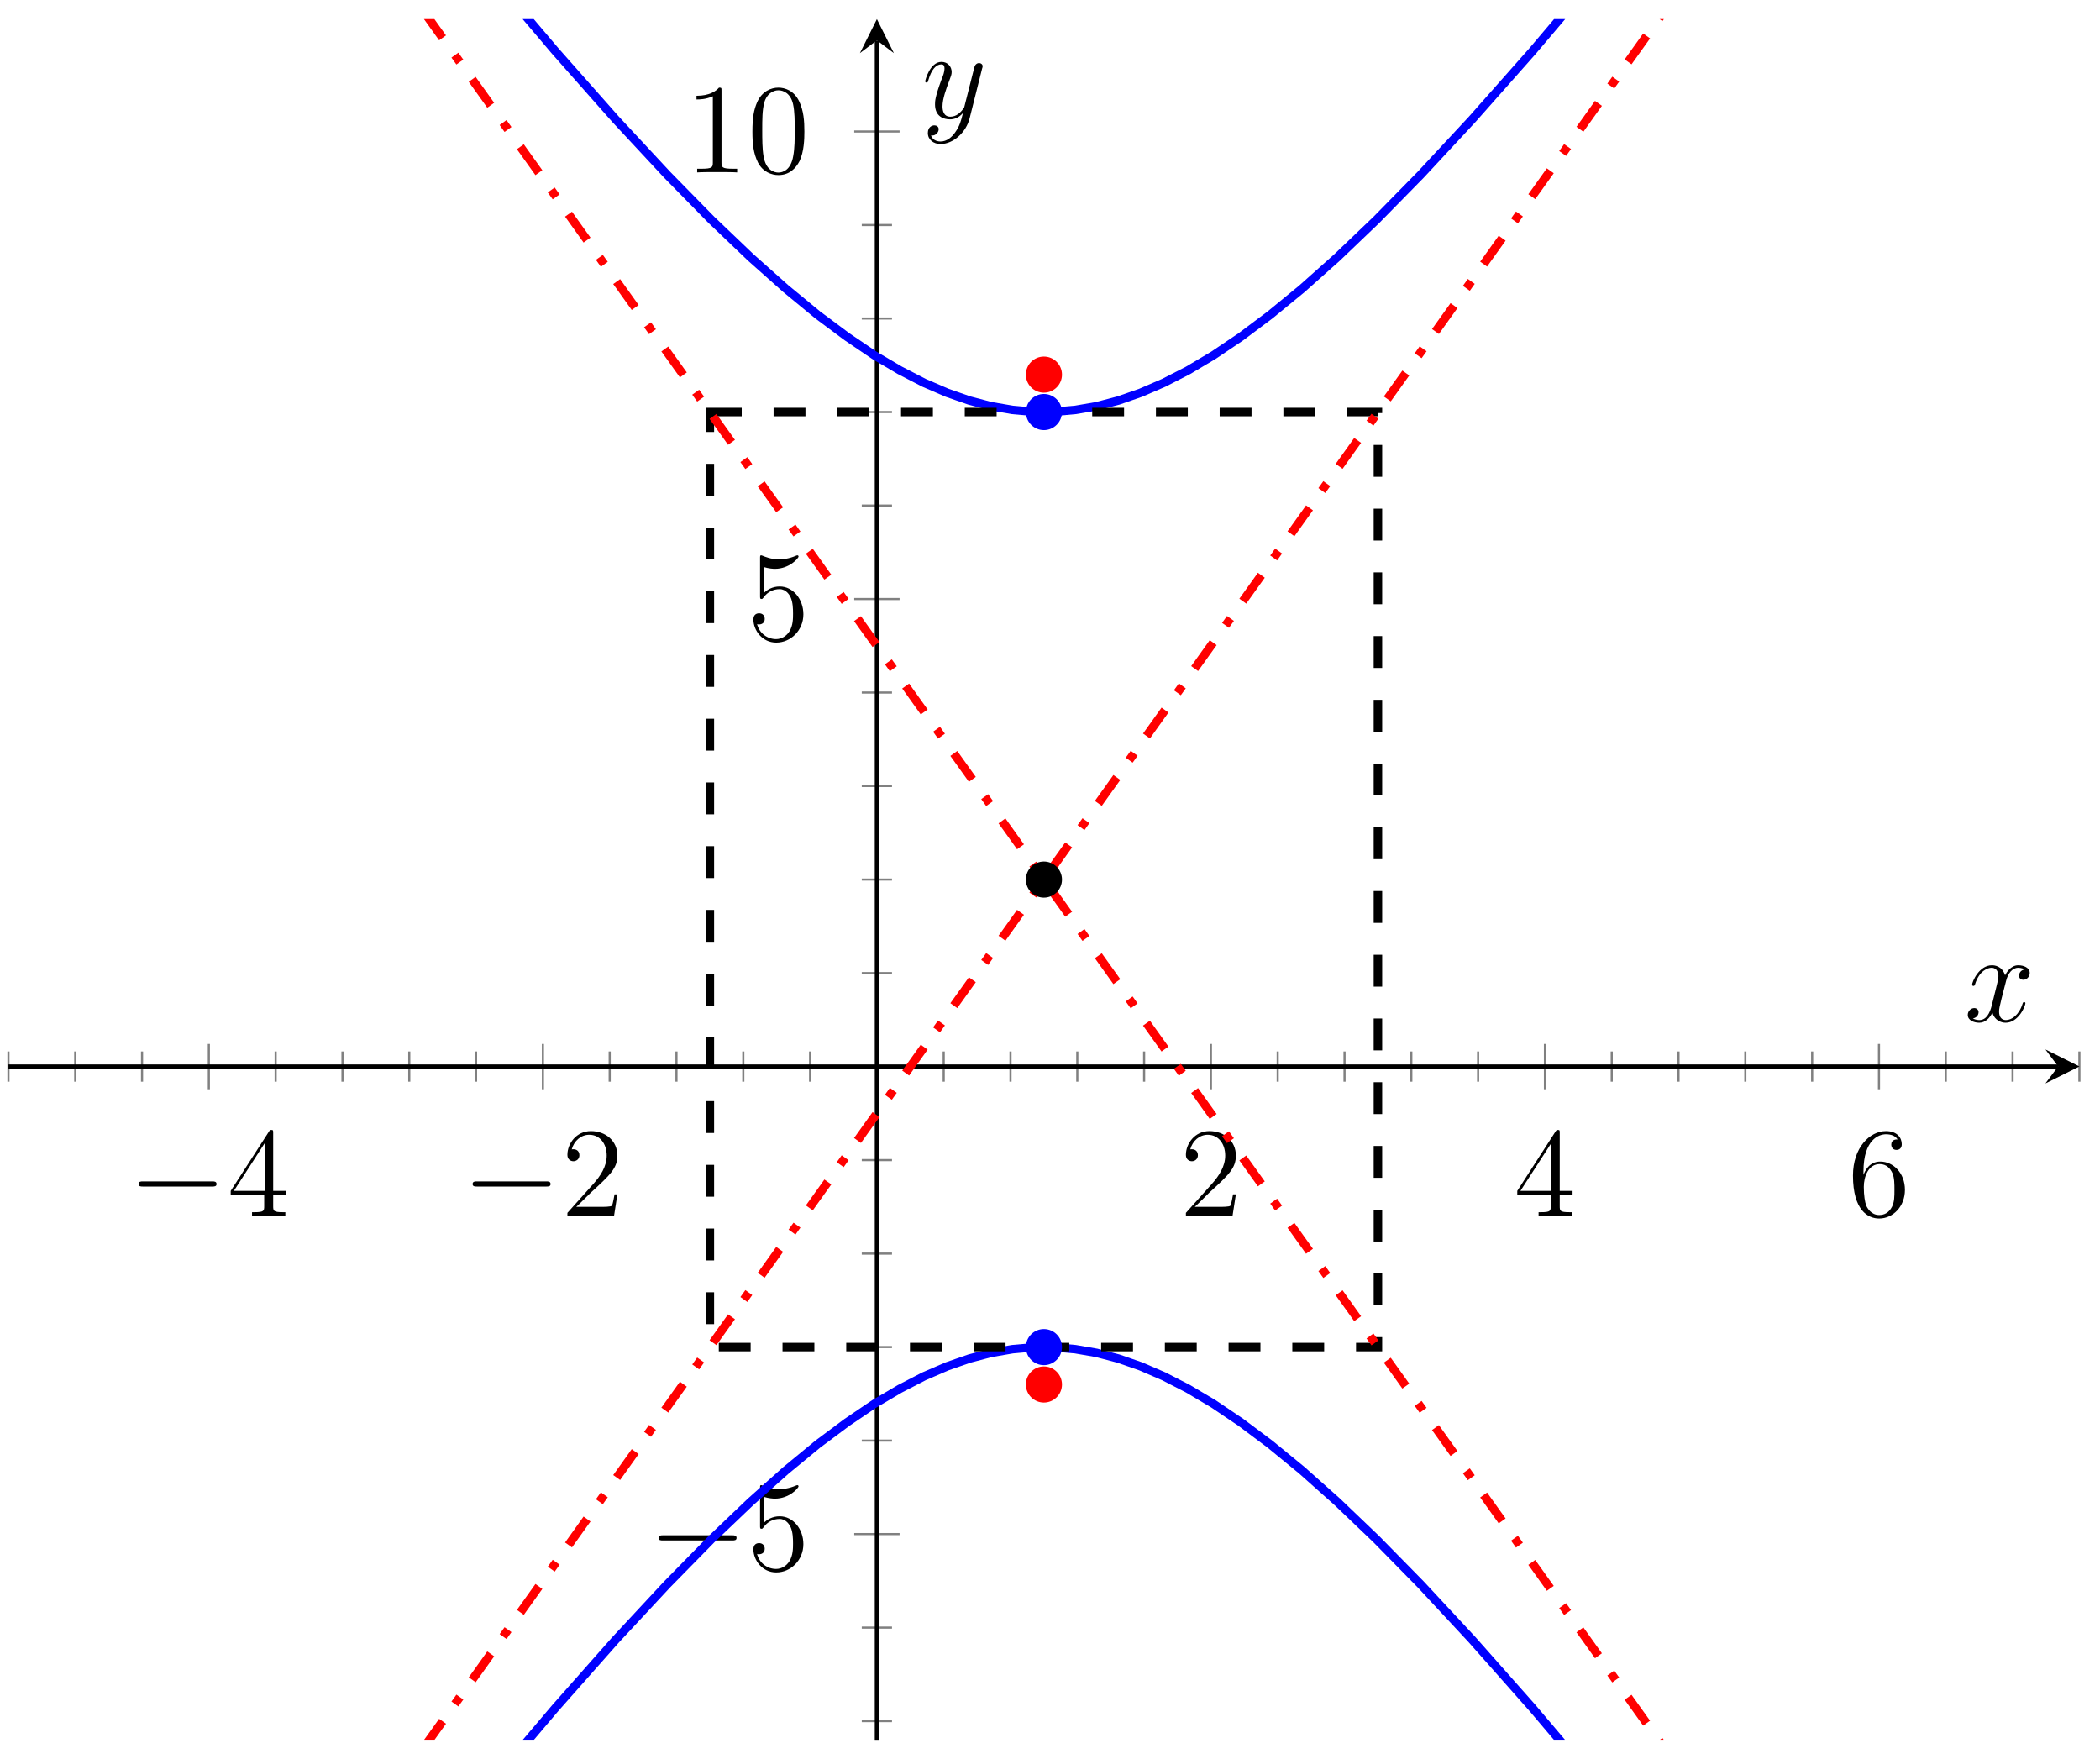 <?xml version="1.0" encoding="UTF-8"?>
<svg xmlns="http://www.w3.org/2000/svg" xmlns:xlink="http://www.w3.org/1999/xlink" width="197pt" height="165pt" viewBox="0 0 197 165" version="1.1">
<defs>
<g>
<symbol overflow="visible" id="glyph0-0">
<path style="stroke:none;" d=""/>
</symbol>
<symbol overflow="visible" id="glyph0-1">
<path style="stroke:none;" d="M 7.875 -2.75 C 8.078 -2.75 8.297 -2.75 8.297 -2.984 C 8.297 -3.234 8.078 -3.234 7.875 -3.234 L 1.406 -3.234 C 1.203 -3.234 0.984 -3.234 0.984 -2.984 C 0.984 -2.75 1.203 -2.75 1.406 -2.75 Z M 7.875 -2.75 "/>
</symbol>
<symbol overflow="visible" id="glyph1-0">
<path style="stroke:none;" d=""/>
</symbol>
<symbol overflow="visible" id="glyph1-1">
<path style="stroke:none;" d="M 4.312 -7.781 C 4.312 -8.016 4.312 -8.062 4.141 -8.062 C 4.047 -8.062 4.016 -8.062 3.922 -7.922 L 0.328 -2.344 L 0.328 -2 L 3.469 -2 L 3.469 -0.906 C 3.469 -0.469 3.438 -0.344 2.562 -0.344 L 2.328 -0.344 L 2.328 0 C 2.609 -0.031 3.547 -0.031 3.891 -0.031 C 4.219 -0.031 5.172 -0.031 5.453 0 L 5.453 -0.344 L 5.219 -0.344 C 4.344 -0.344 4.312 -0.469 4.312 -0.906 L 4.312 -2 L 5.516 -2 L 5.516 -2.344 L 4.312 -2.344 Z M 3.531 -6.844 L 3.531 -2.344 L 0.625 -2.344 Z M 3.531 -6.844 "/>
</symbol>
<symbol overflow="visible" id="glyph1-2">
<path style="stroke:none;" d="M 5.266 -2.016 L 5 -2.016 C 4.953 -1.812 4.859 -1.141 4.75 -0.953 C 4.656 -0.844 3.984 -0.844 3.625 -0.844 L 1.406 -0.844 C 1.734 -1.125 2.469 -1.891 2.766 -2.172 C 4.594 -3.844 5.266 -4.469 5.266 -5.656 C 5.266 -7.031 4.172 -7.953 2.781 -7.953 C 1.406 -7.953 0.578 -6.766 0.578 -5.734 C 0.578 -5.125 1.109 -5.125 1.141 -5.125 C 1.406 -5.125 1.703 -5.312 1.703 -5.688 C 1.703 -6.031 1.484 -6.25 1.141 -6.25 C 1.047 -6.25 1.016 -6.25 0.984 -6.234 C 1.203 -7.047 1.859 -7.609 2.625 -7.609 C 3.641 -7.609 4.266 -6.75 4.266 -5.656 C 4.266 -4.641 3.688 -3.75 3 -2.984 L 0.578 -0.281 L 0.578 0 L 4.953 0 Z M 5.266 -2.016 "/>
</symbol>
<symbol overflow="visible" id="glyph1-3">
<path style="stroke:none;" d="M 1.469 -4.156 C 1.469 -7.188 2.938 -7.656 3.578 -7.656 C 4.016 -7.656 4.453 -7.531 4.672 -7.172 C 4.531 -7.172 4.078 -7.172 4.078 -6.688 C 4.078 -6.422 4.25 -6.188 4.562 -6.188 C 4.859 -6.188 5.062 -6.375 5.062 -6.719 C 5.062 -7.344 4.609 -7.953 3.578 -7.953 C 2.062 -7.953 0.484 -6.406 0.484 -3.781 C 0.484 -0.484 1.922 0.25 2.938 0.25 C 4.25 0.25 5.359 -0.891 5.359 -2.438 C 5.359 -4.031 4.25 -5.094 3.047 -5.094 C 1.984 -5.094 1.594 -4.172 1.469 -3.844 Z M 2.938 -0.078 C 2.188 -0.078 1.828 -0.734 1.719 -0.984 C 1.609 -1.297 1.5 -1.891 1.5 -2.719 C 1.5 -3.672 1.922 -4.859 3 -4.859 C 3.656 -4.859 4 -4.406 4.188 -4 C 4.375 -3.562 4.375 -2.969 4.375 -2.453 C 4.375 -1.844 4.375 -1.297 4.141 -0.844 C 3.844 -0.281 3.422 -0.078 2.938 -0.078 Z M 2.938 -0.078 "/>
</symbol>
<symbol overflow="visible" id="glyph1-4">
<path style="stroke:none;" d="M 1.531 -6.844 C 2.047 -6.688 2.469 -6.672 2.594 -6.672 C 3.938 -6.672 4.812 -7.656 4.812 -7.828 C 4.812 -7.875 4.781 -7.938 4.703 -7.938 C 4.688 -7.938 4.656 -7.938 4.547 -7.891 C 3.891 -7.609 3.312 -7.562 3 -7.562 C 2.219 -7.562 1.656 -7.812 1.422 -7.906 C 1.344 -7.938 1.312 -7.938 1.297 -7.938 C 1.203 -7.938 1.203 -7.859 1.203 -7.672 L 1.203 -4.125 C 1.203 -3.906 1.203 -3.844 1.344 -3.844 C 1.406 -3.844 1.422 -3.844 1.547 -4 C 1.875 -4.484 2.438 -4.766 3.031 -4.766 C 3.672 -4.766 3.984 -4.188 4.078 -3.984 C 4.281 -3.516 4.297 -2.922 4.297 -2.469 C 4.297 -2.016 4.297 -1.344 3.953 -0.797 C 3.688 -0.375 3.234 -0.078 2.703 -0.078 C 1.906 -0.078 1.141 -0.609 0.922 -1.484 C 0.984 -1.453 1.047 -1.453 1.109 -1.453 C 1.312 -1.453 1.641 -1.562 1.641 -1.969 C 1.641 -2.312 1.406 -2.5 1.109 -2.5 C 0.891 -2.5 0.578 -2.391 0.578 -1.922 C 0.578 -0.906 1.406 0.25 2.719 0.25 C 4.078 0.25 5.266 -0.891 5.266 -2.406 C 5.266 -3.828 4.297 -5.016 3.047 -5.016 C 2.359 -5.016 1.844 -4.703 1.531 -4.375 Z M 1.531 -6.844 "/>
</symbol>
<symbol overflow="visible" id="glyph1-5">
<path style="stroke:none;" d="M 3.438 -7.656 C 3.438 -7.938 3.438 -7.953 3.203 -7.953 C 2.922 -7.625 2.312 -7.188 1.094 -7.188 L 1.094 -6.844 C 1.359 -6.844 1.953 -6.844 2.625 -7.141 L 2.625 -0.922 C 2.625 -0.484 2.578 -0.344 1.531 -0.344 L 1.156 -0.344 L 1.156 0 C 1.484 -0.031 2.641 -0.031 3.031 -0.031 C 3.438 -0.031 4.578 -0.031 4.906 0 L 4.906 -0.344 L 4.531 -0.344 C 3.484 -0.344 3.438 -0.484 3.438 -0.922 Z M 3.438 -7.656 "/>
</symbol>
<symbol overflow="visible" id="glyph1-6">
<path style="stroke:none;" d="M 5.359 -3.828 C 5.359 -4.812 5.297 -5.781 4.859 -6.688 C 4.375 -7.688 3.516 -7.953 2.922 -7.953 C 2.234 -7.953 1.391 -7.609 0.938 -6.609 C 0.609 -5.859 0.484 -5.109 0.484 -3.828 C 0.484 -2.672 0.578 -1.797 1 -0.938 C 1.469 -0.031 2.297 0.25 2.922 0.25 C 3.953 0.25 4.547 -0.375 4.906 -1.062 C 5.328 -1.953 5.359 -3.125 5.359 -3.828 Z M 2.922 0.016 C 2.531 0.016 1.75 -0.203 1.531 -1.5 C 1.406 -2.219 1.406 -3.125 1.406 -3.969 C 1.406 -4.953 1.406 -5.828 1.594 -6.531 C 1.797 -7.344 2.406 -7.703 2.922 -7.703 C 3.375 -7.703 4.062 -7.438 4.297 -6.406 C 4.453 -5.719 4.453 -4.781 4.453 -3.969 C 4.453 -3.172 4.453 -2.266 4.312 -1.531 C 4.094 -0.219 3.328 0.016 2.922 0.016 Z M 2.922 0.016 "/>
</symbol>
<symbol overflow="visible" id="glyph2-0">
<path style="stroke:none;" d=""/>
</symbol>
<symbol overflow="visible" id="glyph2-1">
<path style="stroke:none;" d="M 5.672 -4.875 C 5.281 -4.812 5.141 -4.516 5.141 -4.297 C 5.141 -4 5.359 -3.906 5.531 -3.906 C 5.891 -3.906 6.141 -4.219 6.141 -4.547 C 6.141 -5.047 5.562 -5.266 5.062 -5.266 C 4.344 -5.266 3.938 -4.547 3.828 -4.328 C 3.547 -5.219 2.812 -5.266 2.594 -5.266 C 1.375 -5.266 0.734 -3.703 0.734 -3.438 C 0.734 -3.391 0.781 -3.328 0.859 -3.328 C 0.953 -3.328 0.984 -3.406 1 -3.453 C 1.406 -4.781 2.219 -5.031 2.562 -5.031 C 3.094 -5.031 3.203 -4.531 3.203 -4.25 C 3.203 -3.984 3.125 -3.703 2.984 -3.125 L 2.578 -1.5 C 2.406 -0.781 2.062 -0.125 1.422 -0.125 C 1.359 -0.125 1.062 -0.125 0.812 -0.281 C 1.25 -0.359 1.344 -0.719 1.344 -0.859 C 1.344 -1.094 1.156 -1.25 0.938 -1.25 C 0.641 -1.25 0.328 -0.984 0.328 -0.609 C 0.328 -0.109 0.891 0.125 1.406 0.125 C 1.984 0.125 2.391 -0.328 2.641 -0.828 C 2.828 -0.125 3.438 0.125 3.875 0.125 C 5.094 0.125 5.734 -1.453 5.734 -1.703 C 5.734 -1.766 5.688 -1.812 5.625 -1.812 C 5.516 -1.812 5.5 -1.75 5.469 -1.656 C 5.141 -0.609 4.453 -0.125 3.906 -0.125 C 3.484 -0.125 3.266 -0.438 3.266 -0.922 C 3.266 -1.188 3.312 -1.375 3.5 -2.156 L 3.922 -3.797 C 4.094 -4.5 4.5 -5.031 5.062 -5.031 C 5.078 -5.031 5.422 -5.031 5.672 -4.875 Z M 5.672 -4.875 "/>
</symbol>
<symbol overflow="visible" id="glyph2-2">
<path style="stroke:none;" d="M 3.141 1.344 C 2.828 1.797 2.359 2.203 1.766 2.203 C 1.625 2.203 1.047 2.172 0.875 1.625 C 0.906 1.641 0.969 1.641 0.984 1.641 C 1.344 1.641 1.594 1.328 1.594 1.047 C 1.594 0.781 1.359 0.688 1.188 0.688 C 0.984 0.688 0.578 0.828 0.578 1.406 C 0.578 2.016 1.094 2.438 1.766 2.438 C 2.969 2.438 4.172 1.344 4.5 0.016 L 5.672 -4.656 C 5.688 -4.703 5.719 -4.781 5.719 -4.859 C 5.719 -5.031 5.562 -5.156 5.391 -5.156 C 5.281 -5.156 5.031 -5.109 4.938 -4.75 L 4.047 -1.234 C 4 -1.016 4 -0.984 3.891 -0.859 C 3.656 -0.531 3.266 -0.125 2.688 -0.125 C 2.016 -0.125 1.953 -0.781 1.953 -1.094 C 1.953 -1.781 2.281 -2.703 2.609 -3.562 C 2.734 -3.906 2.812 -4.078 2.812 -4.312 C 2.812 -4.812 2.453 -5.266 1.859 -5.266 C 0.766 -5.266 0.328 -3.531 0.328 -3.438 C 0.328 -3.391 0.375 -3.328 0.453 -3.328 C 0.562 -3.328 0.578 -3.375 0.625 -3.547 C 0.906 -4.547 1.359 -5.031 1.828 -5.031 C 1.938 -5.031 2.141 -5.031 2.141 -4.641 C 2.141 -4.328 2.016 -3.984 1.828 -3.531 C 1.25 -1.953 1.25 -1.562 1.25 -1.281 C 1.25 -0.141 2.062 0.125 2.656 0.125 C 3 0.125 3.438 0.016 3.844 -0.438 L 3.859 -0.422 C 3.688 0.281 3.562 0.75 3.141 1.344 Z M 3.141 1.344 "/>
</symbol>
</g>
<clipPath id="clip1">
  <path d="M 0.793 1.793 L 195.07 1.793 L 195.07 50 L 0.793 50 Z M 0.793 1.793 "/>
</clipPath>
<clipPath id="clip2">
  <path d="M 0.793 115 L 195.07 115 L 195.07 163.199 L 0.793 163.199 Z M 0.793 115 "/>
</clipPath>
<clipPath id="clip3">
  <path d="M 23 1.793 L 195.07 1.793 L 195.07 163.199 L 23 163.199 Z M 23 1.793 "/>
</clipPath>
</defs>
<g id="surface1">
<path style="fill:none;stroke-width:0.199;stroke-linecap:butt;stroke-linejoin:miter;stroke:rgb(50%,50%,50%);stroke-opacity:1;stroke-miterlimit:10;" d="M 0.001 244.182 L 0.001 247.018 M 6.266 244.182 L 6.266 247.018 M 12.532 244.182 L 12.532 247.018 M 25.067 244.182 L 25.067 247.018 M 31.336 244.182 L 31.336 247.018 M 37.602 244.182 L 37.602 247.018 M 43.867 244.182 L 43.867 247.018 M 56.402 244.182 L 56.402 247.018 M 62.668 244.182 L 62.668 247.018 M 68.937 244.182 L 68.937 247.018 M 75.203 244.182 L 75.203 247.018 M 87.737 244.182 L 87.737 247.018 M 94.003 244.182 L 94.003 247.018 M 100.268 244.182 L 100.268 247.018 M 106.538 244.182 L 106.538 247.018 M 119.069 244.182 L 119.069 247.018 M 125.338 244.182 L 125.338 247.018 M 131.604 244.182 L 131.604 247.018 M 137.869 244.182 L 137.869 247.018 M 150.404 244.182 L 150.404 247.018 M 156.67 244.182 L 156.67 247.018 M 162.939 244.182 L 162.939 247.018 M 169.205 244.182 L 169.205 247.018 M 181.739 244.182 L 181.739 247.018 M 188.005 244.182 L 188.005 247.018 M 194.274 244.182 L 194.274 247.018 " transform="matrix(1,0,0,-1,0.792,345.651)"/>
<path style="fill:none;stroke-width:0.199;stroke-linecap:butt;stroke-linejoin:miter;stroke:rgb(50%,50%,50%);stroke-opacity:1;stroke-miterlimit:10;" d="M 18.801 243.471 L 18.801 247.725 M 50.137 243.471 L 50.137 247.725 M 112.803 243.471 L 112.803 247.725 M 144.139 243.471 L 144.139 247.725 M 175.474 243.471 L 175.474 247.725 " transform="matrix(1,0,0,-1,0.792,345.651)"/>
<path style="fill:none;stroke-width:0.199;stroke-linecap:butt;stroke-linejoin:miter;stroke:rgb(50%,50%,50%);stroke-opacity:1;stroke-miterlimit:10;" d="M 80.05 184.197 L 82.886 184.197 M 80.05 192.97 L 82.886 192.97 M 80.05 210.512 L 82.886 210.512 M 80.05 219.285 L 82.886 219.285 M 80.05 228.054 L 82.886 228.054 M 80.05 236.827 L 82.886 236.827 M 80.05 254.369 L 82.886 254.369 M 80.05 263.142 L 82.886 263.142 M 80.05 271.915 L 82.886 271.915 M 80.05 280.684 L 82.886 280.684 M 80.05 298.226 L 82.886 298.226 M 80.05 306.999 L 82.886 306.999 M 80.05 315.772 L 82.886 315.772 M 80.05 324.542 L 82.886 324.542 " transform="matrix(1,0,0,-1,0.792,345.651)"/>
<path style="fill:none;stroke-width:0.199;stroke-linecap:butt;stroke-linejoin:miter;stroke:rgb(50%,50%,50%);stroke-opacity:1;stroke-miterlimit:10;" d="M 79.343 201.743 L 83.597 201.743 M 79.343 289.457 L 83.597 289.457 M 79.343 333.315 L 83.597 333.315 " transform="matrix(1,0,0,-1,0.792,345.651)"/>
<path style="fill:none;stroke-width:0.399;stroke-linecap:butt;stroke-linejoin:miter;stroke:rgb(0%,0%,0%);stroke-opacity:1;stroke-miterlimit:10;" d="M 0.001 245.6 L 192.278 245.6 " transform="matrix(1,0,0,-1,0.792,345.651)"/>
<path style=" stroke:none;fill-rule:nonzero;fill:rgb(0%,0%,0%);fill-opacity:1;" d="M 195.07 100.039 L 191.879 98.445 L 193.074 100.039 L 191.879 101.633 "/>
<path style="fill:none;stroke-width:0.399;stroke-linecap:butt;stroke-linejoin:miter;stroke:rgb(0%,0%,0%);stroke-opacity:1;stroke-miterlimit:10;" d="M 81.468 182.443 L 81.468 341.849 " transform="matrix(1,0,0,-1,0.792,345.651)"/>
<path style=" stroke:none;fill-rule:nonzero;fill:rgb(0%,0%,0%);fill-opacity:1;" d="M 82.262 1.793 L 80.668 4.984 L 82.262 3.785 L 83.855 4.984 "/>
<g style="fill:rgb(0%,0%,0%);fill-opacity:1;">
  <use xlink:href="#glyph0-1" x="12.017" y="114.056"/>
</g>
<g style="fill:rgb(0%,0%,0%);fill-opacity:1;">
  <use xlink:href="#glyph1-1" x="21.315" y="114.056"/>
</g>
<g style="fill:rgb(0%,0%,0%);fill-opacity:1;">
  <use xlink:href="#glyph0-1" x="43.352" y="114.056"/>
</g>
<g style="fill:rgb(0%,0%,0%);fill-opacity:1;">
  <use xlink:href="#glyph1-2" x="52.65" y="114.056"/>
</g>
<g style="fill:rgb(0%,0%,0%);fill-opacity:1;">
  <use xlink:href="#glyph1-2" x="110.671" y="114.056"/>
</g>
<g style="fill:rgb(0%,0%,0%);fill-opacity:1;">
  <use xlink:href="#glyph1-1" x="142.006" y="114.056"/>
</g>
<g style="fill:rgb(0%,0%,0%);fill-opacity:1;">
  <use xlink:href="#glyph1-3" x="173.342" y="114.056"/>
</g>
<g style="fill:rgb(0%,0%,0%);fill-opacity:1;">
  <use xlink:href="#glyph0-1" x="60.8" y="147.255"/>
</g>
<g style="fill:rgb(0%,0%,0%);fill-opacity:1;">
  <use xlink:href="#glyph1-4" x="70.098" y="147.255"/>
</g>
<g style="fill:rgb(0%,0%,0%);fill-opacity:1;">
  <use xlink:href="#glyph1-4" x="70.099" y="60.033"/>
</g>
<g style="fill:rgb(0%,0%,0%);fill-opacity:1;">
  <use xlink:href="#glyph1-5" x="64.246" y="16.173"/>
  <use xlink:href="#glyph1-6" x="70.1" y="16.173"/>
</g>
<g clip-path="url(#clip1)" clip-rule="nonzero">
<path style="fill:none;stroke-width:0.797;stroke-linecap:butt;stroke-linejoin:miter;stroke:rgb(0%,0%,100%);stroke-opacity:1;stroke-miterlimit:10;" d="M 11.048 391.37 L 25.379 372.746 L 36.11 359.161 L 44.508 348.876 L 51.301 340.857 L 56.957 334.459 L 61.765 329.287 L 65.941 325.03 L 69.625 321.51 L 72.925 318.573 L 75.917 316.108 L 78.667 314.058 L 81.222 312.327 L 83.62 310.913 L 85.89 309.741 L 88.062 308.804 L 90.151 308.077 L 92.187 307.542 L 94.183 307.199 L 96.151 307.023 L 98.116 307.023 L 100.089 307.199 L 102.081 307.542 L 104.116 308.077 L 106.21 308.804 L 108.382 309.741 L 110.651 310.902 L 113.046 312.327 L 115.6 314.046 L 118.35 316.108 L 121.346 318.565 L 124.643 321.503 L 128.326 325.026 L 132.498 329.276 L 137.311 334.455 L 142.963 340.845 L 149.752 348.861 L 158.146 359.141 L 168.873 372.719 L 183.204 391.343 " transform="matrix(1,0,0,-1,0.792,345.651)"/>
</g>
<g clip-path="url(#clip2)" clip-rule="nonzero">
<path style="fill:none;stroke-width:0.797;stroke-linecap:butt;stroke-linejoin:miter;stroke:rgb(0%,0%,100%);stroke-opacity:1;stroke-miterlimit:10;" d="M 11.048 134.914 L 25.379 153.538 L 36.11 167.124 L 44.508 177.408 L 51.301 185.427 L 56.957 191.825 L 61.765 196.997 L 65.941 201.255 L 69.625 204.77 L 72.925 207.711 L 75.917 210.176 L 78.667 212.227 L 81.222 213.957 L 83.62 215.371 L 85.89 216.543 L 88.062 217.48 L 90.151 218.207 L 92.187 218.742 L 94.183 219.086 L 96.151 219.262 L 98.116 219.262 L 100.089 219.086 L 102.081 218.742 L 104.116 218.207 L 106.21 217.48 L 108.382 216.543 L 110.651 215.379 L 113.046 213.957 L 115.6 212.235 L 118.35 210.176 L 121.346 207.719 L 124.643 204.782 L 128.326 201.259 L 132.498 197.009 L 137.311 191.829 L 142.963 185.439 L 149.752 177.424 L 158.146 167.143 L 168.873 153.562 L 183.204 134.942 " transform="matrix(1,0,0,-1,0.792,345.651)"/>
</g>
<path style="fill:none;stroke-width:0.797;stroke-linecap:butt;stroke-linejoin:miter;stroke:rgb(0%,0%,0%);stroke-opacity:1;stroke-dasharray:2.989,2.989;stroke-miterlimit:10;" d="M 65.8 306.999 L 128.471 306.999 L 128.471 219.285 L 65.8 219.285 Z M 65.8 306.999 " transform="matrix(1,0,0,-1,0.792,345.651)"/>
<g clip-path="url(#clip3)" clip-rule="nonzero">
<path style="fill:none;stroke-width:0.797;stroke-linecap:butt;stroke-linejoin:miter;stroke:rgb(100%,0%,0%);stroke-opacity:1;stroke-dasharray:2.989,1.993,0.797,1.993;stroke-miterlimit:10;" d="M 34.469 175.428 L 44.914 190.044 L 55.355 204.665 L 65.8 219.285 L 76.245 233.902 L 97.136 263.142 L 107.581 277.759 L 128.471 306.999 L 138.916 321.616 L 149.357 336.236 L 159.802 350.853 L 191.138 394.714 L 201.583 409.33 L 222.473 438.571 L 232.918 453.187 L 243.359 467.808 L 253.804 482.424 L 285.14 526.285 " transform="matrix(1,0,0,-1,0.792,345.651)"/>
<path style="fill:none;stroke-width:0.797;stroke-linecap:butt;stroke-linejoin:miter;stroke:rgb(100%,0%,0%);stroke-opacity:1;stroke-dasharray:2.989,1.993,0.797,1.993;stroke-miterlimit:10;" d="M 34.469 350.857 L 44.914 336.236 L 55.355 321.62 L 76.245 292.379 L 86.691 277.763 L 107.581 248.522 L 118.026 233.905 L 128.471 219.285 L 138.916 204.669 L 149.357 190.048 L 159.802 175.428 L 170.248 160.811 L 191.138 131.571 L 201.583 116.954 L 232.918 73.093 L 243.359 58.477 L 264.25 29.236 L 274.695 14.62 L 285.14 -0.001 " transform="matrix(1,0,0,-1,0.792,345.651)"/>
</g>
<path style="fill-rule:nonzero;fill:rgb(0%,0%,0%);fill-opacity:1;stroke-width:0.399;stroke-linecap:butt;stroke-linejoin:miter;stroke:rgb(0%,0%,0%);stroke-opacity:1;stroke-miterlimit:10;" d="M 98.632 263.142 C 98.632 263.966 97.96 264.634 97.136 264.634 C 96.311 264.634 95.644 263.966 95.644 263.142 C 95.644 262.318 96.311 261.646 97.136 261.646 C 97.96 261.646 98.632 262.318 98.632 263.142 Z M 98.632 263.142 " transform="matrix(1,0,0,-1,0.792,345.651)"/>
<path style="fill-rule:nonzero;fill:rgb(0%,0%,100%);fill-opacity:1;stroke-width:0.399;stroke-linecap:butt;stroke-linejoin:miter;stroke:rgb(0%,0%,100%);stroke-opacity:1;stroke-miterlimit:10;" d="M 98.632 306.999 C 98.632 307.824 97.96 308.495 97.136 308.495 C 96.311 308.495 95.644 307.824 95.644 306.999 C 95.644 306.175 96.311 305.503 97.136 305.503 C 97.96 305.503 98.632 306.175 98.632 306.999 Z M 98.632 306.999 " transform="matrix(1,0,0,-1,0.792,345.651)"/>
<path style="fill-rule:nonzero;fill:rgb(0%,0%,100%);fill-opacity:1;stroke-width:0.399;stroke-linecap:butt;stroke-linejoin:miter;stroke:rgb(0%,0%,100%);stroke-opacity:1;stroke-miterlimit:10;" d="M 98.632 219.285 C 98.632 220.109 97.96 220.777 97.136 220.777 C 96.311 220.777 95.644 220.109 95.644 219.285 C 95.644 218.457 96.311 217.789 97.136 217.789 C 97.96 217.789 98.632 218.457 98.632 219.285 Z M 98.632 219.285 " transform="matrix(1,0,0,-1,0.792,345.651)"/>
<path style="fill-rule:nonzero;fill:rgb(100%,0%,0%);fill-opacity:1;stroke-width:0.399;stroke-linecap:butt;stroke-linejoin:miter;stroke:rgb(100%,0%,0%);stroke-opacity:1;stroke-miterlimit:10;" d="M 98.632 310.507 C 98.632 311.335 97.96 312.003 97.136 312.003 C 96.311 312.003 95.644 311.335 95.644 310.507 C 95.644 309.683 96.311 309.015 97.136 309.015 C 97.96 309.015 98.632 309.683 98.632 310.507 Z M 98.632 310.507 " transform="matrix(1,0,0,-1,0.792,345.651)"/>
<path style="fill-rule:nonzero;fill:rgb(100%,0%,0%);fill-opacity:1;stroke-width:0.399;stroke-linecap:butt;stroke-linejoin:miter;stroke:rgb(100%,0%,0%);stroke-opacity:1;stroke-miterlimit:10;" d="M 98.632 215.777 C 98.632 216.602 97.96 217.27 97.136 217.27 C 96.311 217.27 95.644 216.602 95.644 215.777 C 95.644 214.949 96.311 214.281 97.136 214.281 C 97.96 214.281 98.632 214.949 98.632 215.777 Z M 98.632 215.777 " transform="matrix(1,0,0,-1,0.792,345.651)"/>
<g style="fill:rgb(0%,0%,0%);fill-opacity:1;">
  <use xlink:href="#glyph2-1" x="184.267" y="95.814"/>
</g>
<g style="fill:rgb(0%,0%,0%);fill-opacity:1;">
  <use xlink:href="#glyph2-2" x="86.463" y="11.072"/>
</g>
</g>
</svg>
